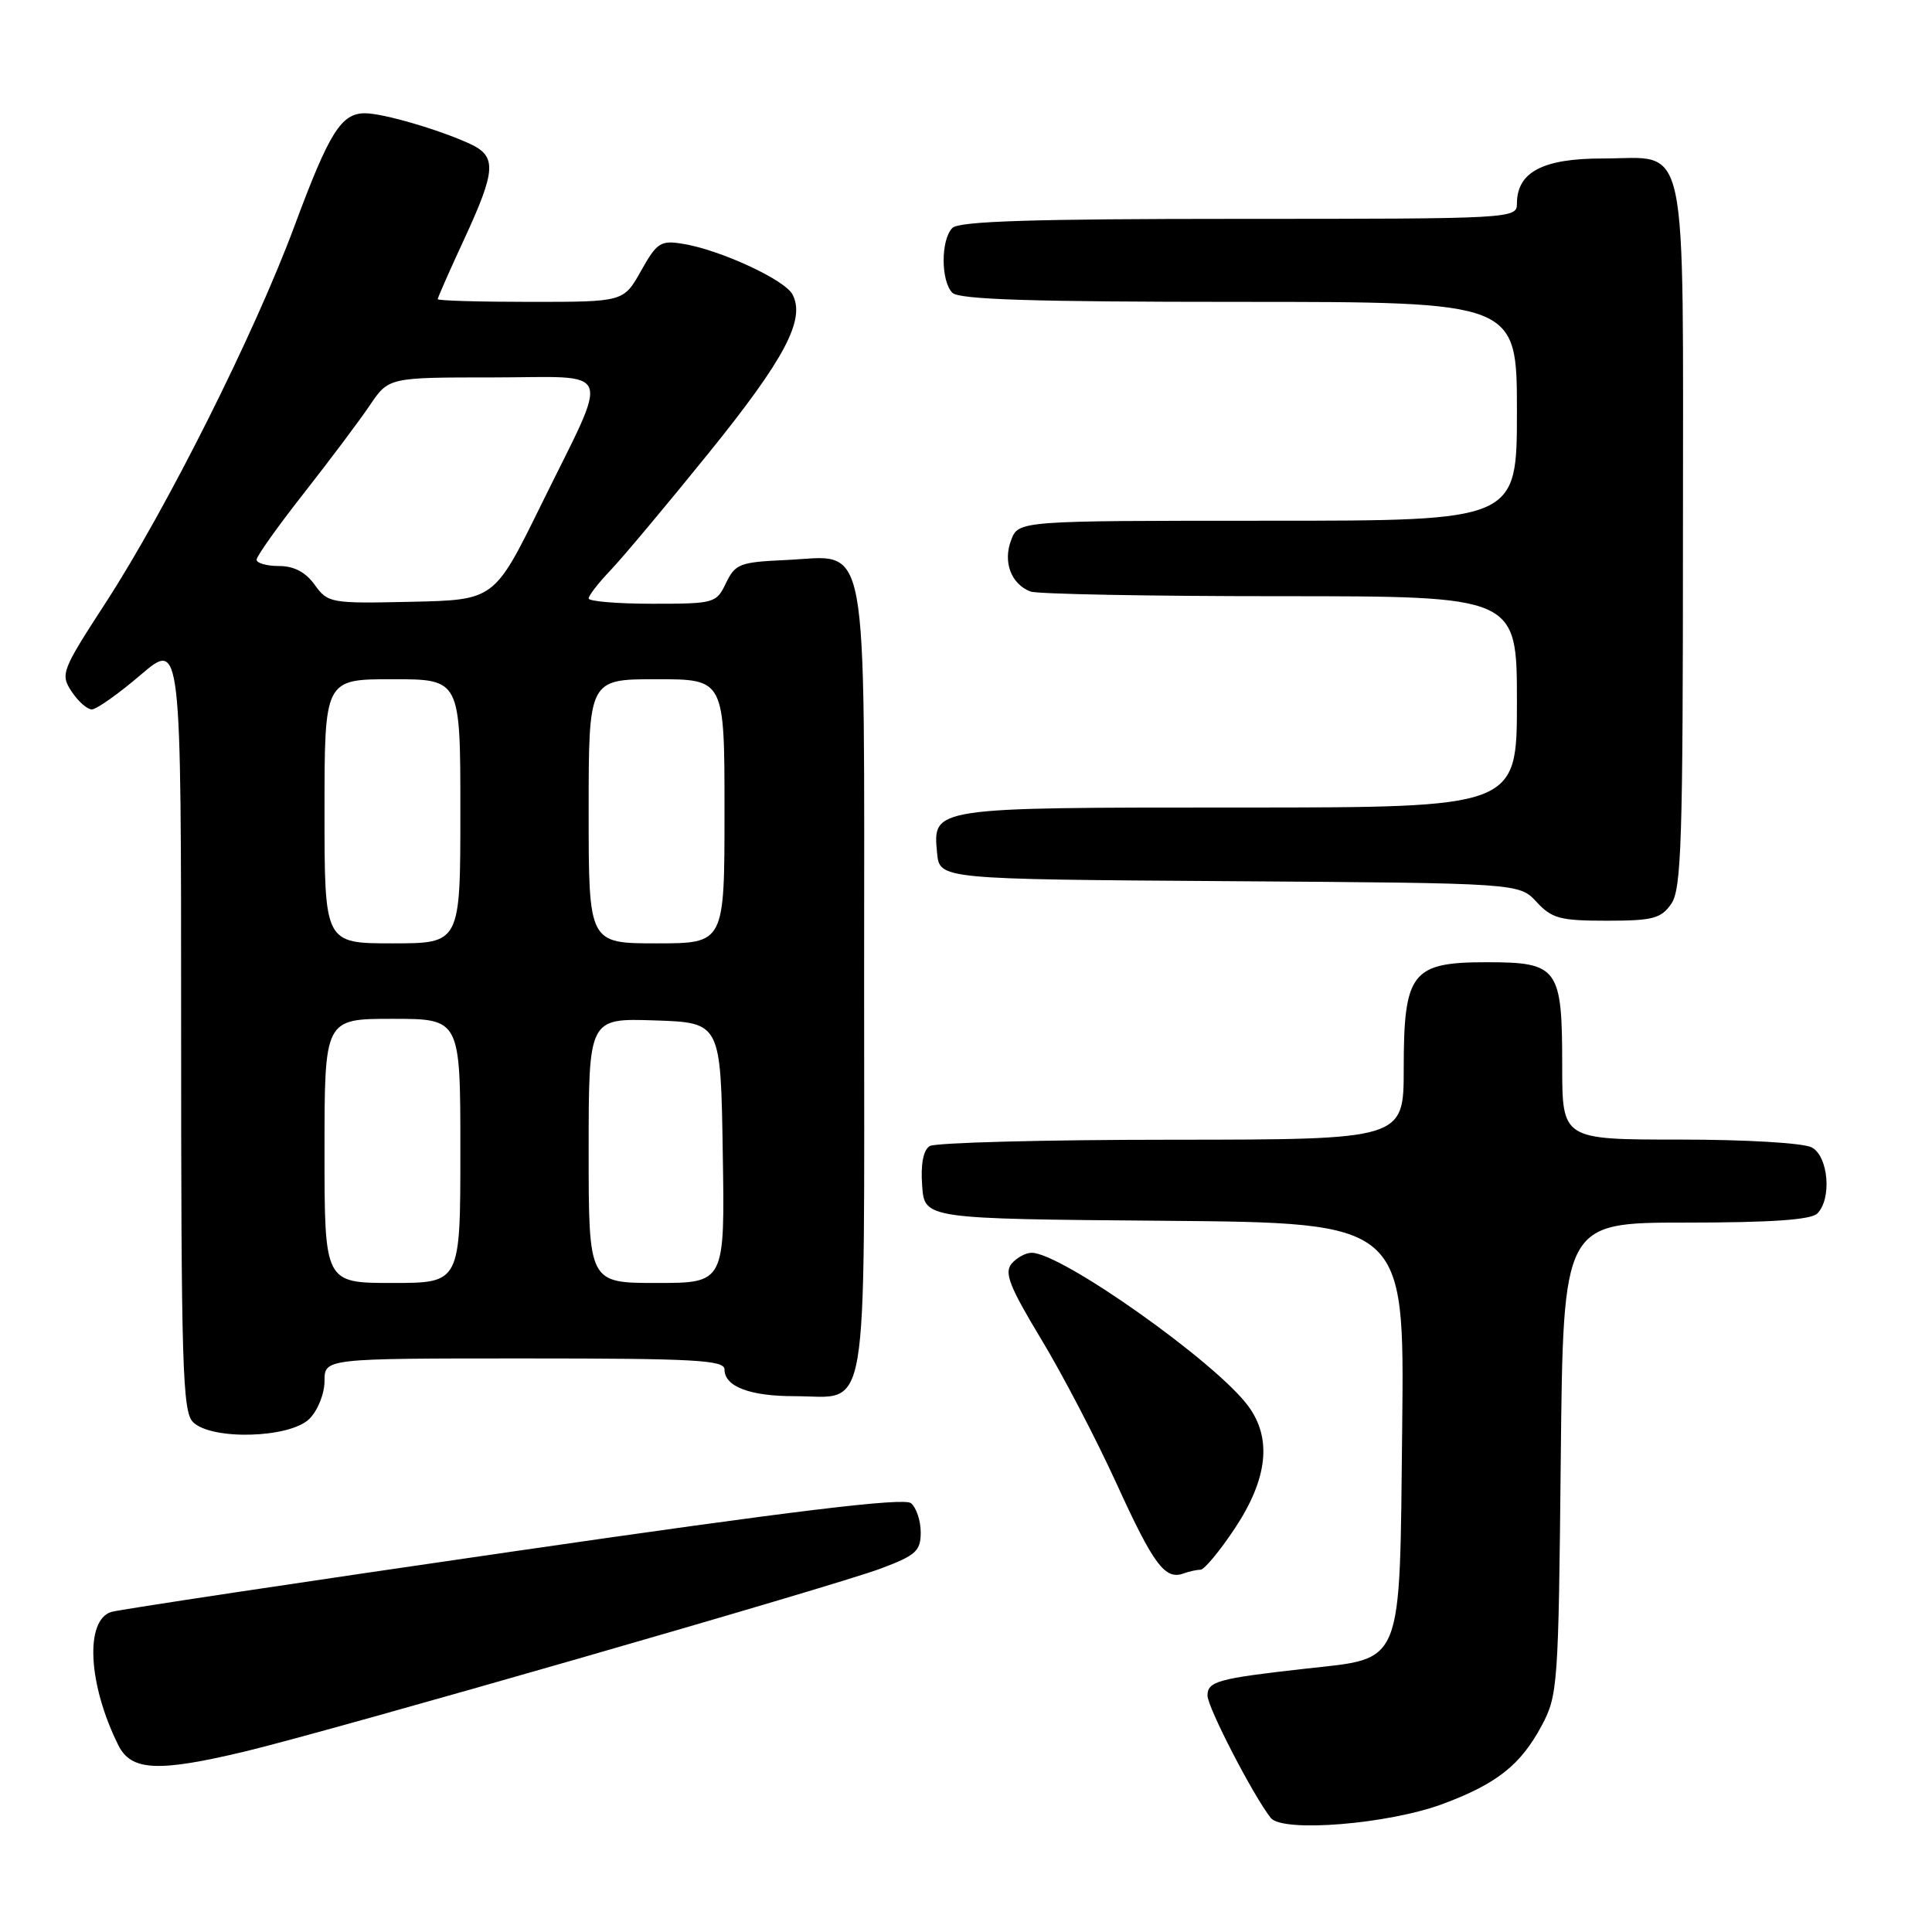 <?xml version="1.0" encoding="UTF-8" standalone="no"?>
<!DOCTYPE svg PUBLIC "-//W3C//DTD SVG 1.1//EN" "http://www.w3.org/Graphics/SVG/1.1/DTD/svg11.dtd" >
<svg xmlns="http://www.w3.org/2000/svg" xmlns:xlink="http://www.w3.org/1999/xlink" version="1.1" viewBox="0 0 256 256">
 <g >
 <path fill="currentColor"
d=" M 191.21 239.02 C 198.36 236.35 201.49 233.86 204.28 228.66 C 206.42 224.66 206.51 223.32 206.81 193.25 C 207.13 162.00 207.13 162.00 223.36 162.00 C 234.66 162.00 239.97 161.63 240.80 160.80 C 242.75 158.85 242.28 153.22 240.07 152.04 C 238.97 151.45 231.38 151.00 222.57 151.00 C 207.00 151.00 207.00 151.00 207.00 141.19 C 207.00 128.23 206.47 127.50 196.99 127.50 C 187.05 127.50 186.00 128.85 186.00 141.61 C 186.00 151.00 186.00 151.00 155.25 151.02 C 138.34 151.02 123.91 151.41 123.19 151.86 C 122.34 152.40 121.98 154.26 122.19 157.10 C 122.50 161.50 122.50 161.50 154.30 161.76 C 186.09 162.03 186.09 162.03 185.80 188.99 C 185.44 221.31 186.11 219.63 172.88 221.12 C 161.39 222.41 160.00 222.79 160.00 224.67 C 160.00 226.22 166.05 237.93 168.38 240.88 C 169.93 242.86 184.01 241.71 191.21 239.02 Z  M 32.50 232.07 C 43.95 229.32 110.34 210.22 116.68 207.85 C 121.37 206.09 122.00 205.52 122.00 203.05 C 122.00 201.51 121.42 199.76 120.71 199.18 C 119.79 198.41 105.13 200.18 67.96 205.58 C 39.66 209.68 15.71 213.29 14.75 213.59 C 11.22 214.69 11.67 223.20 15.68 231.25 C 17.38 234.67 20.93 234.84 32.50 232.07 Z  M 159.07 208.00 C 159.57 208.00 161.62 205.53 163.62 202.52 C 167.98 195.95 168.57 190.59 165.39 186.30 C 161.09 180.47 140.63 166.00 136.70 166.00 C 135.90 166.00 134.70 166.66 134.03 167.46 C 133.05 168.65 133.77 170.50 137.93 177.39 C 140.75 182.05 145.25 190.68 147.94 196.57 C 152.86 207.35 154.38 209.39 156.83 208.49 C 157.56 208.22 158.57 208.00 159.07 208.00 Z  M 41.00 188.00 C 42.11 186.89 43.00 184.67 43.00 183.00 C 43.00 180.00 43.00 180.00 69.50 180.00 C 92.11 180.00 96.00 180.22 96.00 181.46 C 96.00 183.72 99.34 185.00 105.24 185.00 C 115.28 185.00 114.50 189.60 114.50 130.19 C 114.50 69.36 115.31 73.71 104.07 74.21 C 98.04 74.48 97.42 74.72 96.20 77.25 C 94.92 79.93 94.67 80.00 86.45 80.00 C 81.80 80.00 78.00 79.68 78.00 79.30 C 78.00 78.91 79.31 77.22 80.91 75.55 C 82.51 73.87 88.37 66.88 93.93 60.00 C 104.01 47.53 106.77 42.30 105.00 39.00 C 103.96 37.05 95.39 33.10 90.50 32.31 C 87.53 31.82 87.05 32.13 84.94 35.89 C 82.63 40.00 82.63 40.00 70.32 40.00 C 63.54 40.00 58.00 39.84 58.00 39.64 C 58.00 39.44 59.57 35.87 61.50 31.71 C 65.74 22.53 65.85 20.71 62.25 19.05 C 58.19 17.18 50.80 15.02 48.40 15.01 C 45.21 14.99 43.64 17.50 39.00 30.00 C 33.73 44.19 22.10 67.39 14.00 79.87 C 8.16 88.87 7.98 89.33 9.48 91.62 C 10.34 92.93 11.55 94.00 12.17 94.00 C 12.78 94.00 15.70 91.94 18.64 89.42 C 24.00 84.85 24.00 84.85 24.00 135.85 C 24.00 180.89 24.18 187.04 25.57 188.43 C 28.01 190.87 38.42 190.58 41.00 188.00 Z  M 221.44 119.78 C 222.80 117.84 223.00 111.53 223.00 71.11 C 223.00 16.82 223.89 21.00 212.35 21.00 C 204.41 21.00 201.00 22.80 201.00 27.00 C 201.00 28.96 200.33 29.00 164.20 29.00 C 136.91 29.00 127.09 29.31 126.20 30.20 C 124.65 31.75 124.65 37.25 126.20 38.80 C 127.09 39.69 136.91 40.00 164.20 40.00 C 201.00 40.00 201.00 40.00 201.00 54.50 C 201.00 69.00 201.00 69.00 167.98 69.00 C 134.95 69.00 134.95 69.00 133.98 71.57 C 132.87 74.46 133.98 77.40 136.55 78.38 C 137.44 78.72 152.30 79.00 169.58 79.00 C 201.00 79.00 201.00 79.00 201.00 93.00 C 201.00 107.00 201.00 107.00 164.19 107.00 C 123.37 107.00 123.59 106.97 124.17 113.04 C 124.50 116.50 124.50 116.50 162.90 116.76 C 201.29 117.02 201.29 117.02 203.60 119.51 C 205.63 121.71 206.73 122.00 212.90 122.00 C 218.99 122.00 220.09 121.71 221.44 119.78 Z  M 43.00 152.50 C 43.00 135.00 43.00 135.00 52.00 135.00 C 61.00 135.00 61.00 135.00 61.00 152.50 C 61.00 170.00 61.00 170.00 52.00 170.00 C 43.00 170.00 43.00 170.00 43.00 152.50 Z  M 78.00 152.46 C 78.00 134.92 78.00 134.92 86.75 135.21 C 95.50 135.50 95.50 135.50 95.77 152.75 C 96.05 170.00 96.05 170.00 87.02 170.00 C 78.00 170.00 78.00 170.00 78.00 152.46 Z  M 43.00 107.50 C 43.00 90.00 43.00 90.00 52.00 90.00 C 61.00 90.00 61.00 90.00 61.00 107.50 C 61.00 125.00 61.00 125.00 52.00 125.00 C 43.00 125.00 43.00 125.00 43.00 107.50 Z  M 78.00 107.50 C 78.00 90.00 78.00 90.00 87.00 90.00 C 96.00 90.00 96.00 90.00 96.00 107.50 C 96.00 125.00 96.00 125.00 87.00 125.00 C 78.00 125.00 78.00 125.00 78.00 107.50 Z  M 41.70 77.49 C 40.49 75.80 38.95 75.00 36.95 75.00 C 35.33 75.00 34.00 74.62 34.00 74.16 C 34.00 73.70 36.81 69.75 40.25 65.37 C 43.69 60.99 47.62 55.75 49.00 53.71 C 51.50 50.01 51.50 50.01 65.32 50.01 C 81.63 50.00 80.93 48.13 71.65 67.00 C 65.50 79.50 65.50 79.50 54.50 79.74 C 43.80 79.98 43.45 79.91 41.70 77.49 Z "/>
</g>
</svg>